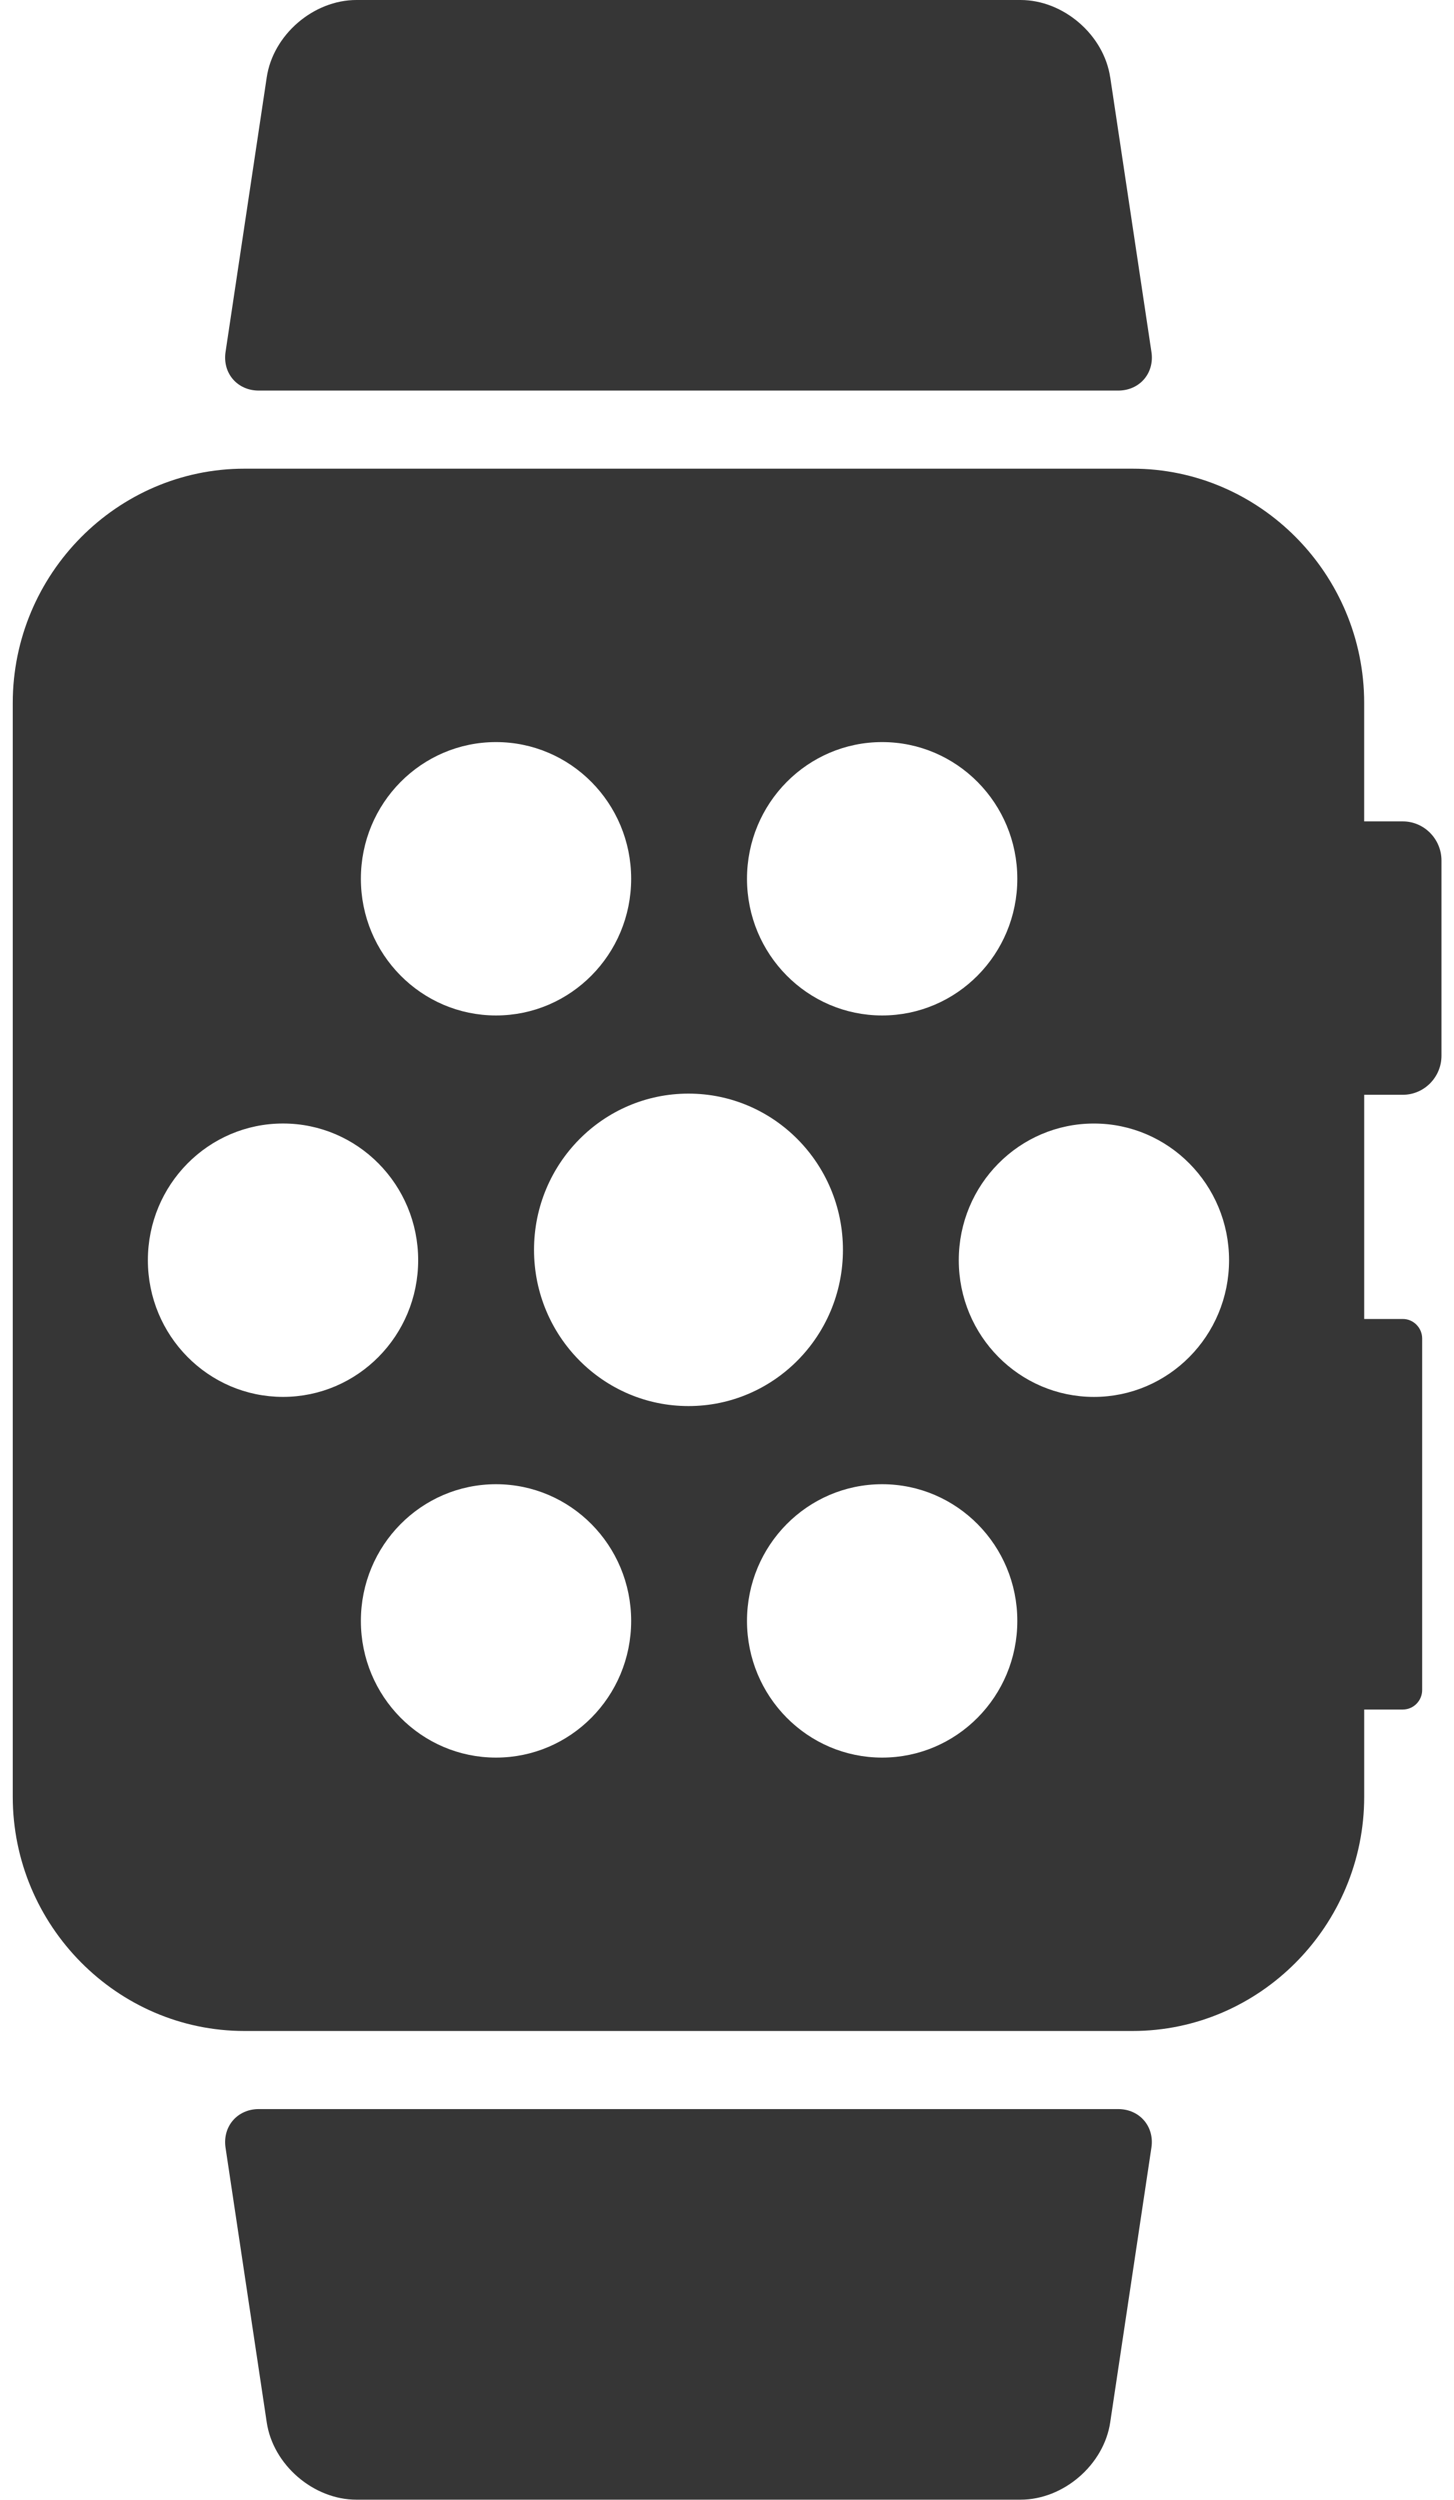 <svg width="57" height="98" viewBox="0 0 57 98" fill="none" xmlns="http://www.w3.org/2000/svg">
<path d="M54.994 32.197H53.479V27.557C53.479 22.505 49.392 18.371 44.397 18.371H9.582C4.586 18.372 0.5 22.505 0.5 27.557V70.425C0.5 75.477 4.587 79.61 9.583 79.61H44.398C49.393 79.61 53.48 75.477 53.48 70.425V67.01H54.995C55.41 67.01 55.752 66.666 55.752 66.246V52.467C55.752 52.046 55.41 51.701 54.995 51.701H53.48V42.913H54.995C55.827 42.913 56.509 42.225 56.509 41.382V33.728C56.508 32.886 55.826 32.197 54.994 32.197ZM34.582 29.088C37.508 29.088 39.881 31.486 39.881 34.446C39.881 37.406 37.508 39.804 34.582 39.804C31.656 39.804 29.284 37.406 29.284 34.446C29.284 31.486 31.656 29.088 34.582 29.088ZM19.445 29.088C22.37 29.088 24.743 31.486 24.743 34.446C24.743 37.406 22.37 39.804 19.445 39.804C16.519 39.804 14.147 37.406 14.147 34.446C14.147 31.486 16.519 29.088 19.445 29.088ZM5.797 49.397C5.797 46.438 8.168 44.039 11.095 44.039C14.021 44.039 16.393 46.438 16.393 49.397C16.393 52.356 14.02 54.755 11.095 54.755C8.168 54.756 5.797 52.356 5.797 49.397ZM19.445 68.894C16.519 68.894 14.147 66.496 14.147 63.536C14.147 60.576 16.519 58.178 19.445 58.178C22.37 58.178 24.743 60.576 24.743 63.536C24.743 66.496 22.37 68.894 19.445 68.894ZM20.935 48.991C20.935 45.609 23.646 42.867 26.99 42.867C30.334 42.867 33.045 45.609 33.045 48.991C33.045 52.373 30.334 55.115 26.99 55.115C23.646 55.114 20.935 52.373 20.935 48.991ZM34.582 68.894C31.656 68.894 29.284 66.496 29.284 63.536C29.284 60.576 31.656 58.178 34.582 58.178C37.508 58.178 39.881 60.576 39.881 63.536C39.881 66.496 37.508 68.894 34.582 68.894ZM42.884 54.756C39.957 54.756 37.586 52.357 37.586 49.398C37.586 46.439 39.957 44.04 42.884 44.04C45.81 44.04 48.182 46.439 48.182 49.398C48.182 52.356 45.81 54.756 42.884 54.756Z" fill="#363636"/>
<path d="M10.146 15.31H43.833C44.676 15.31 45.265 14.629 45.139 13.796L43.523 3.028C43.523 3.028 43.523 3.027 43.521 3.026C43.271 1.362 41.689 0 40.006 0H13.974C12.288 0 10.706 1.362 10.457 3.028L8.842 13.795C8.717 14.628 9.303 15.31 10.146 15.31Z" fill="#363636"/>
<path d="M43.833 82.671H10.146C9.303 82.671 8.717 83.354 8.842 84.187L10.457 94.954C10.707 96.62 12.289 97.982 13.973 97.982H40.005C41.689 97.982 43.271 96.62 43.522 94.956V94.954L45.137 84.187C45.265 83.354 44.676 82.671 43.833 82.671Z" fill="#363636"/>
</svg>
